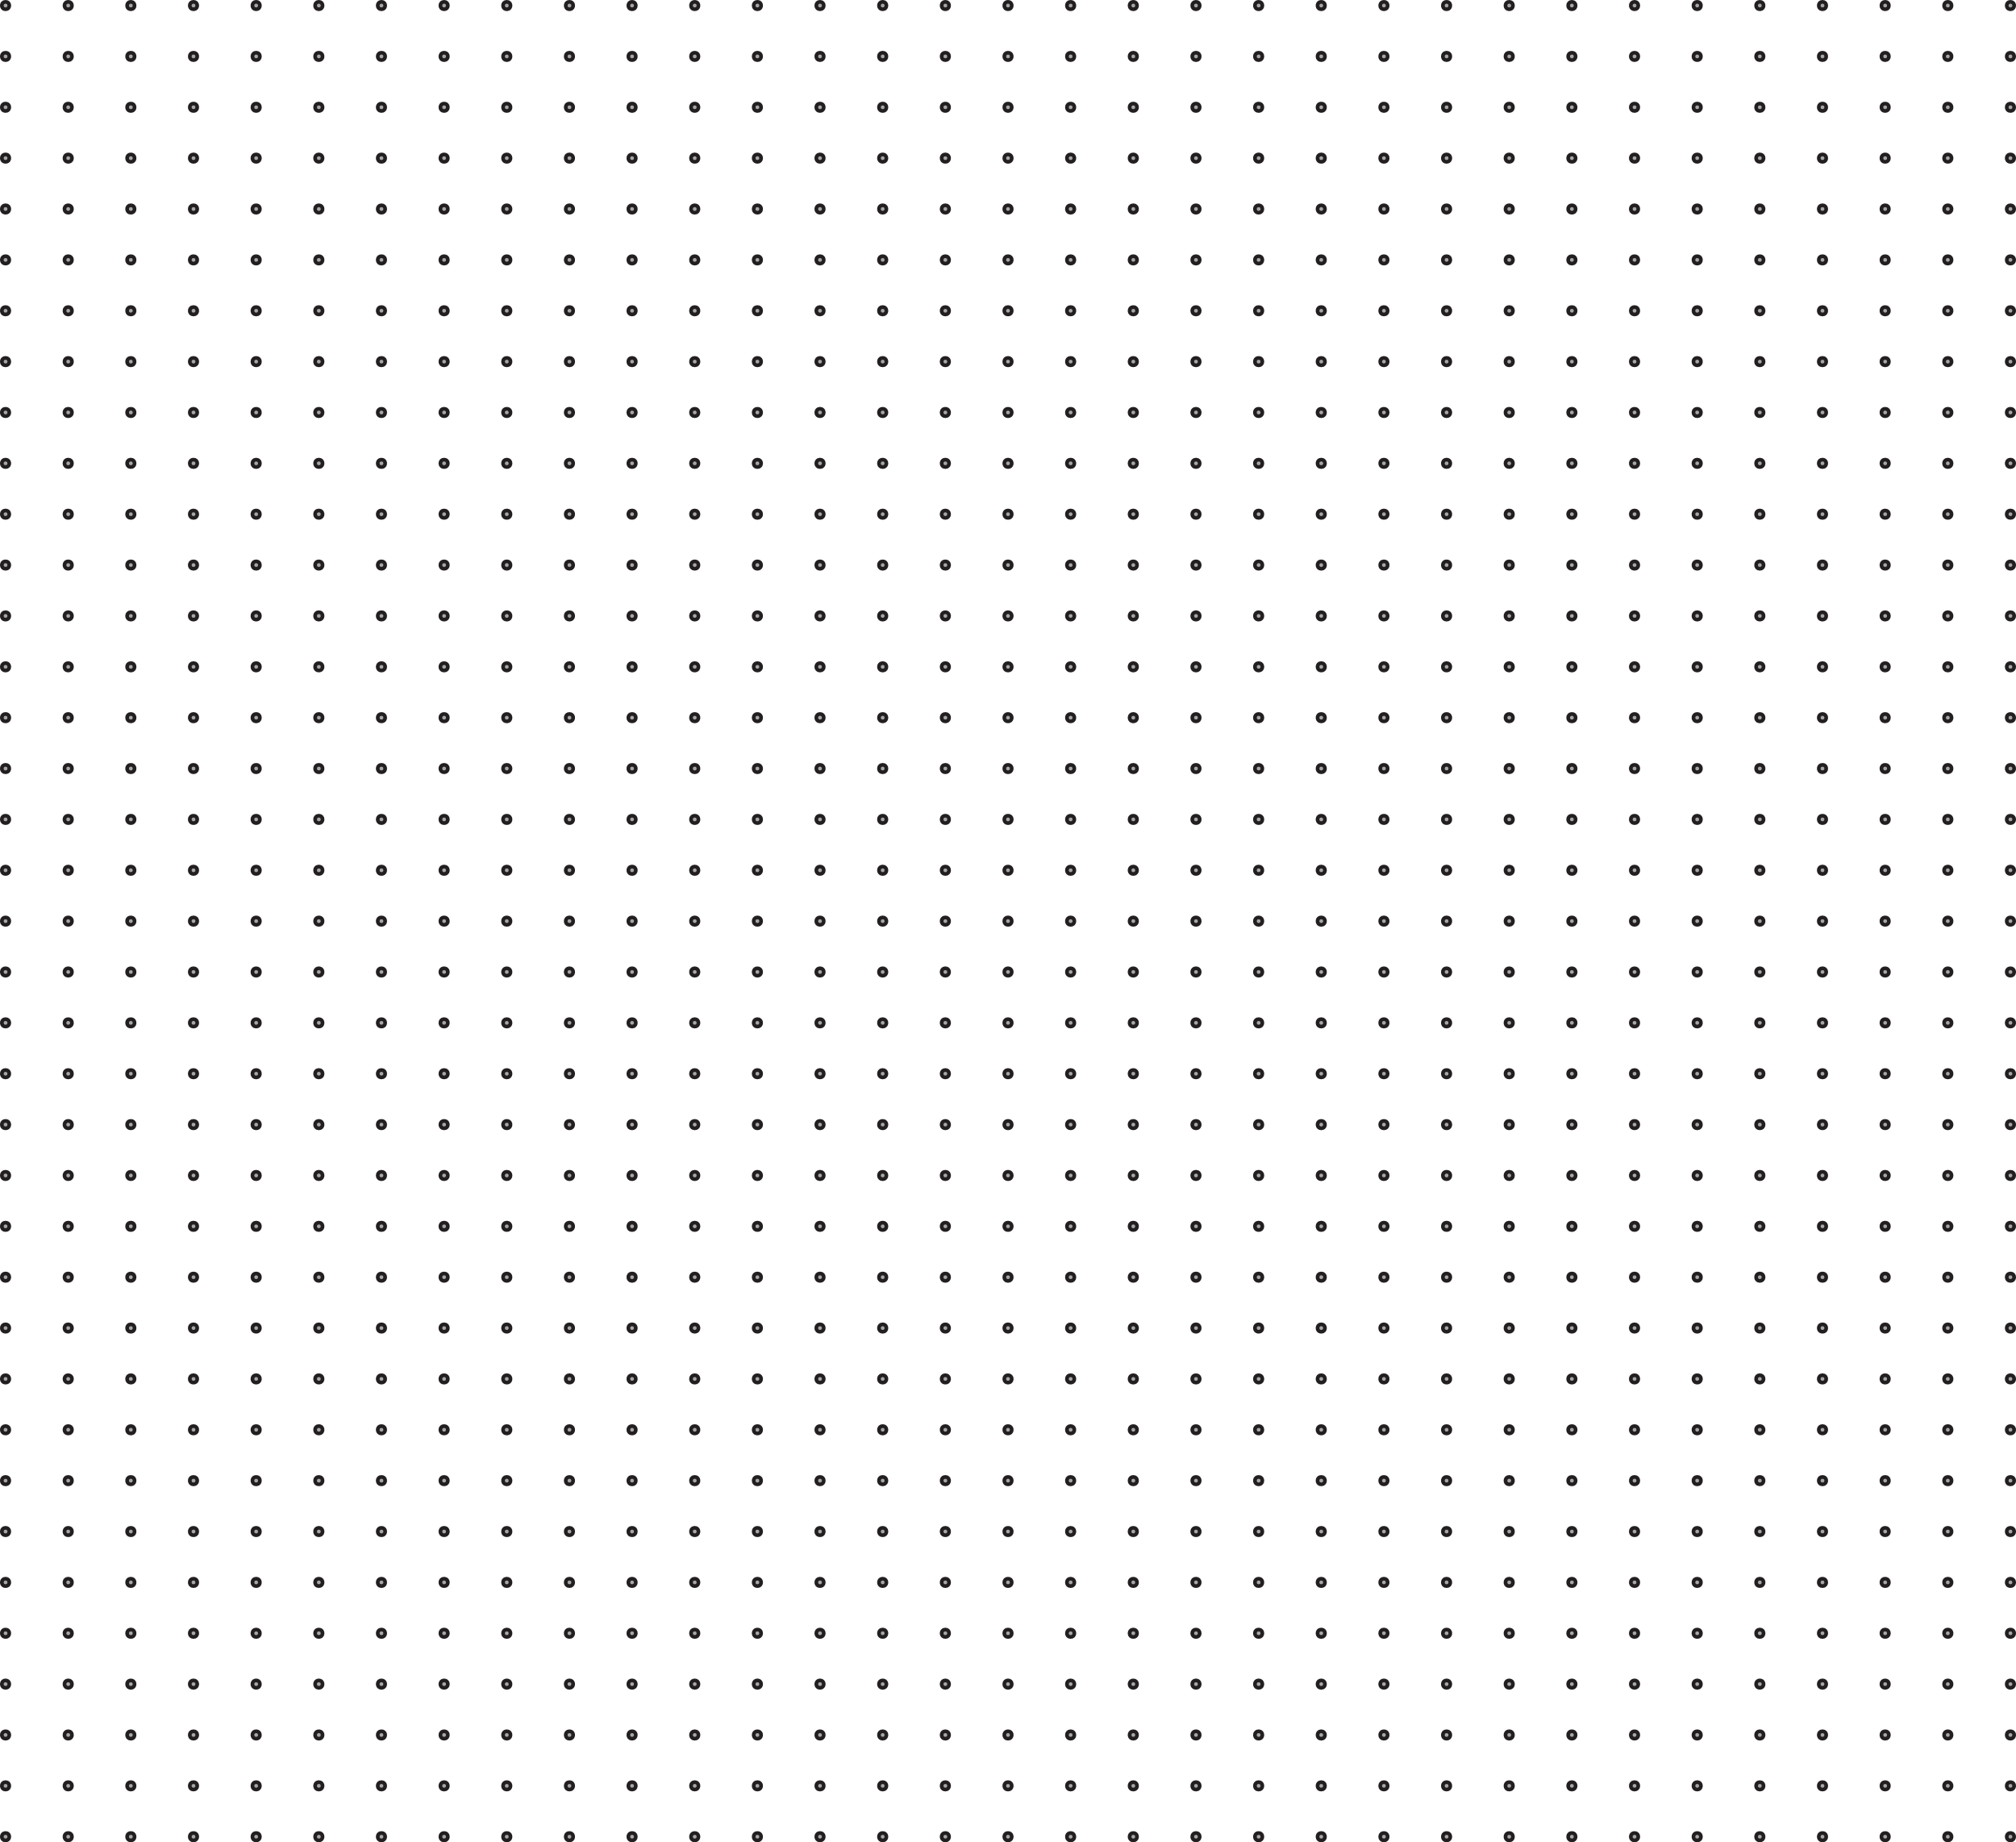 <?xml version="1.0" encoding="UTF-8"?><svg id="Layer_1" xmlns="http://www.w3.org/2000/svg" viewBox="0 0 544.67 497.68"><defs><style>.cls-1{fill:#a5a7aa;stroke:#231f20;stroke-miterlimit:10;}</style></defs><circle class="cls-1" cx="1.5" cy="1.5" r="1"/><circle class="cls-1" cx="18.43" cy="1.5" r="1"/><circle class="cls-1" cx="35.35" cy="1.5" r="1"/><circle class="cls-1" cx="52.28" cy="1.5" r="1"/><circle class="cls-1" cx="69.21" cy="1.5" r="1"/><circle class="cls-1" cx="86.14" cy="1.5" r="1"/><circle class="cls-1" cx="103.06" cy="1.5" r="1"/><circle class="cls-1" cx="119.99" cy="1.5" r="1"/><circle class="cls-1" cx="136.92" cy="1.5" r="1"/><circle class="cls-1" cx="153.85" cy="1.5" r="1"/><circle class="cls-1" cx="170.77" cy="1.5" r="1"/><circle class="cls-1" cx="187.7" cy="1.5" r="1"/><circle class="cls-1" cx="204.63" cy="1.5" r="1"/><circle class="cls-1" cx="221.55" cy="1.5" r="1"/><circle class="cls-1" cx="238.48" cy="1.5" r="1"/><circle class="cls-1" cx="255.41" cy="1.5" r="1"/><circle class="cls-1" cx="272.34" cy="1.5" r="1"/><circle class="cls-1" cx="289.26" cy="1.5" r="1"/><circle class="cls-1" cx="306.19" cy="1.5" r="1"/><circle class="cls-1" cx="323.12" cy="1.5" r="1"/><circle class="cls-1" cx="340.05" cy="1.5" r="1"/><circle class="cls-1" cx="356.97" cy="1.5" r="1"/><circle class="cls-1" cx="373.9" cy="1.5" r="1"/><circle class="cls-1" cx="390.83" cy="1.5" r="1"/><circle class="cls-1" cx="407.75" cy="1.5" r="1"/><circle class="cls-1" cx="424.68" cy="1.5" r="1"/><circle class="cls-1" cx="441.61" cy="1.5" r="1"/><circle class="cls-1" cx="458.54" cy="1.5" r="1"/><circle class="cls-1" cx="475.46" cy="1.5" r="1"/><circle class="cls-1" cx="492.39" cy="1.5" r="1"/><circle class="cls-1" cx="509.32" cy="1.5" r="1"/><circle class="cls-1" cx="526.25" cy="1.5" r="1"/><circle class="cls-1" cx="543.17" cy="1.5" r="1"/><circle class="cls-1" cx="1.5" cy="15.24" r="1"/><circle class="cls-1" cx="18.43" cy="15.24" r="1"/><circle class="cls-1" cx="35.35" cy="15.24" r="1"/><circle class="cls-1" cx="52.28" cy="15.24" r="1"/><circle class="cls-1" cx="69.21" cy="15.24" r="1"/><circle class="cls-1" cx="86.14" cy="15.24" r="1"/><circle class="cls-1" cx="103.06" cy="15.24" r="1"/><circle class="cls-1" cx="119.99" cy="15.24" r="1"/><circle class="cls-1" cx="136.92" cy="15.24" r="1"/><circle class="cls-1" cx="153.85" cy="15.24" r="1"/><circle class="cls-1" cx="170.77" cy="15.24" r="1"/><circle class="cls-1" cx="187.7" cy="15.24" r="1"/><circle class="cls-1" cx="204.63" cy="15.24" r="1"/><circle class="cls-1" cx="221.55" cy="15.24" r="1"/><circle class="cls-1" cx="238.48" cy="15.24" r="1"/><circle class="cls-1" cx="255.41" cy="15.24" r="1"/><circle class="cls-1" cx="272.34" cy="15.24" r="1"/><circle class="cls-1" cx="289.26" cy="15.24" r="1"/><circle class="cls-1" cx="306.19" cy="15.24" r="1"/><circle class="cls-1" cx="323.12" cy="15.24" r="1"/><circle class="cls-1" cx="340.05" cy="15.24" r="1"/><circle class="cls-1" cx="356.97" cy="15.24" r="1"/><circle class="cls-1" cx="373.9" cy="15.24" r="1"/><circle class="cls-1" cx="390.83" cy="15.24" r="1"/><circle class="cls-1" cx="407.75" cy="15.24" r="1"/><circle class="cls-1" cx="424.68" cy="15.24" r="1"/><circle class="cls-1" cx="441.61" cy="15.24" r="1"/><circle class="cls-1" cx="458.54" cy="15.24" r="1"/><circle class="cls-1" cx="475.46" cy="15.24" r="1"/><circle class="cls-1" cx="492.39" cy="15.24" r="1"/><circle class="cls-1" cx="509.32" cy="15.24" r="1"/><circle class="cls-1" cx="526.25" cy="15.24" r="1"/><circle class="cls-1" cx="543.17" cy="15.24" r="1"/><circle class="cls-1" cx="1.5" cy="28.98" r="1"/><circle class="cls-1" cx="18.43" cy="28.98" r="1"/><circle class="cls-1" cx="35.35" cy="28.98" r="1"/><circle class="cls-1" cx="52.28" cy="28.98" r="1"/><circle class="cls-1" cx="69.21" cy="28.98" r="1"/><circle class="cls-1" cx="86.14" cy="28.98" r="1"/><circle class="cls-1" cx="103.06" cy="28.98" r="1"/><circle class="cls-1" cx="119.99" cy="28.98" r="1"/><circle class="cls-1" cx="136.92" cy="28.98" r="1"/><circle class="cls-1" cx="153.85" cy="28.98" r="1"/><circle class="cls-1" cx="170.77" cy="28.98" r="1"/><circle class="cls-1" cx="187.7" cy="28.98" r="1"/><circle class="cls-1" cx="204.63" cy="28.98" r="1"/><circle class="cls-1" cx="221.55" cy="28.98" r="1"/><circle class="cls-1" cx="238.48" cy="28.98" r="1"/><circle class="cls-1" cx="255.41" cy="28.98" r="1"/><circle class="cls-1" cx="272.34" cy="28.98" r="1"/><circle class="cls-1" cx="289.26" cy="28.98" r="1"/><circle class="cls-1" cx="306.19" cy="28.98" r="1"/><circle class="cls-1" cx="323.12" cy="28.98" r="1"/><circle class="cls-1" cx="340.05" cy="28.98" r="1"/><circle class="cls-1" cx="356.97" cy="28.98" r="1"/><circle class="cls-1" cx="373.9" cy="28.98" r="1"/><circle class="cls-1" cx="390.83" cy="28.98" r="1"/><circle class="cls-1" cx="407.75" cy="28.98" r="1"/><circle class="cls-1" cx="424.68" cy="28.98" r="1"/><circle class="cls-1" cx="441.61" cy="28.98" r="1"/><circle class="cls-1" cx="458.54" cy="28.98" r="1"/><circle class="cls-1" cx="475.46" cy="28.98" r="1"/><circle class="cls-1" cx="492.39" cy="28.98" r="1"/><circle class="cls-1" cx="509.32" cy="28.98" r="1"/><circle class="cls-1" cx="526.25" cy="28.98" r="1"/><circle class="cls-1" cx="543.17" cy="28.98" r="1"/><circle class="cls-1" cx="1.5" cy="42.72" r="1"/><circle class="cls-1" cx="18.43" cy="42.72" r="1"/><circle class="cls-1" cx="35.35" cy="42.72" r="1"/><circle class="cls-1" cx="52.28" cy="42.72" r="1"/><circle class="cls-1" cx="69.21" cy="42.72" r="1"/><circle class="cls-1" cx="86.14" cy="42.72" r="1"/><circle class="cls-1" cx="103.06" cy="42.72" r="1"/><circle class="cls-1" cx="119.99" cy="42.72" r="1"/><circle class="cls-1" cx="136.92" cy="42.72" r="1"/><circle class="cls-1" cx="153.85" cy="42.72" r="1"/><circle class="cls-1" cx="170.77" cy="42.72" r="1"/><circle class="cls-1" cx="187.7" cy="42.72" r="1"/><circle class="cls-1" cx="204.63" cy="42.72" r="1"/><circle class="cls-1" cx="221.55" cy="42.72" r="1"/><circle class="cls-1" cx="238.48" cy="42.72" r="1"/><circle class="cls-1" cx="255.41" cy="42.72" r="1"/><circle class="cls-1" cx="272.34" cy="42.72" r="1"/><circle class="cls-1" cx="289.26" cy="42.72" r="1"/><circle class="cls-1" cx="306.19" cy="42.72" r="1"/><circle class="cls-1" cx="323.12" cy="42.72" r="1"/><circle class="cls-1" cx="340.05" cy="42.72" r="1"/><circle class="cls-1" cx="356.97" cy="42.72" r="1"/><circle class="cls-1" cx="373.9" cy="42.72" r="1"/><circle class="cls-1" cx="390.83" cy="42.72" r="1"/><circle class="cls-1" cx="407.75" cy="42.72" r="1"/><circle class="cls-1" cx="424.68" cy="42.72" r="1"/><circle class="cls-1" cx="441.61" cy="42.72" r="1"/><circle class="cls-1" cx="458.54" cy="42.72" r="1"/><circle class="cls-1" cx="475.46" cy="42.72" r="1"/><circle class="cls-1" cx="492.39" cy="42.72" r="1"/><circle class="cls-1" cx="509.32" cy="42.72" r="1"/><circle class="cls-1" cx="526.25" cy="42.72" r="1"/><circle class="cls-1" cx="543.17" cy="42.72" r="1"/><circle class="cls-1" cx="1.5" cy="56.46" r="1"/><circle class="cls-1" cx="18.43" cy="56.46" r="1"/><circle class="cls-1" cx="35.35" cy="56.46" r="1"/><circle class="cls-1" cx="52.28" cy="56.46" r="1"/><circle class="cls-1" cx="69.21" cy="56.46" r="1"/><circle class="cls-1" cx="86.14" cy="56.46" r="1"/><circle class="cls-1" cx="103.06" cy="56.46" r="1"/><circle class="cls-1" cx="119.99" cy="56.46" r="1"/><circle class="cls-1" cx="136.92" cy="56.46" r="1"/><circle class="cls-1" cx="153.85" cy="56.46" r="1"/><circle class="cls-1" cx="170.77" cy="56.46" r="1"/><circle class="cls-1" cx="187.7" cy="56.46" r="1"/><circle class="cls-1" cx="204.63" cy="56.46" r="1"/><circle class="cls-1" cx="221.55" cy="56.46" r="1"/><circle class="cls-1" cx="238.48" cy="56.46" r="1"/><circle class="cls-1" cx="255.41" cy="56.46" r="1"/><circle class="cls-1" cx="272.34" cy="56.46" r="1"/><circle class="cls-1" cx="289.26" cy="56.46" r="1"/><circle class="cls-1" cx="306.19" cy="56.46" r="1"/><circle class="cls-1" cx="323.12" cy="56.46" r="1"/><circle class="cls-1" cx="340.05" cy="56.46" r="1"/><circle class="cls-1" cx="356.97" cy="56.46" r="1"/><circle class="cls-1" cx="373.9" cy="56.46" r="1"/><circle class="cls-1" cx="390.83" cy="56.46" r="1"/><circle class="cls-1" cx="407.75" cy="56.46" r="1"/><circle class="cls-1" cx="424.68" cy="56.46" r="1"/><circle class="cls-1" cx="441.61" cy="56.46" r="1"/><circle class="cls-1" cx="458.54" cy="56.46" r="1"/><circle class="cls-1" cx="475.46" cy="56.46" r="1"/><circle class="cls-1" cx="492.39" cy="56.46" r="1"/><circle class="cls-1" cx="509.32" cy="56.46" r="1"/><circle class="cls-1" cx="526.25" cy="56.46" r="1"/><circle class="cls-1" cx="543.17" cy="56.46" r="1"/><circle class="cls-1" cx="1.5" cy="70.21" r="1"/><circle class="cls-1" cx="18.43" cy="70.21" r="1"/><circle class="cls-1" cx="35.35" cy="70.21" r="1"/><circle class="cls-1" cx="52.28" cy="70.21" r="1"/><circle class="cls-1" cx="69.21" cy="70.21" r="1"/><circle class="cls-1" cx="86.14" cy="70.21" r="1"/><circle class="cls-1" cx="103.06" cy="70.21" r="1"/><circle class="cls-1" cx="119.99" cy="70.21" r="1"/><circle class="cls-1" cx="136.92" cy="70.21" r="1"/><circle class="cls-1" cx="153.85" cy="70.21" r="1"/><circle class="cls-1" cx="170.77" cy="70.21" r="1"/><circle class="cls-1" cx="187.7" cy="70.21" r="1"/><circle class="cls-1" cx="204.63" cy="70.21" r="1"/><circle class="cls-1" cx="221.55" cy="70.21" r="1"/><circle class="cls-1" cx="238.48" cy="70.21" r="1"/><circle class="cls-1" cx="255.41" cy="70.21" r="1"/><circle class="cls-1" cx="272.34" cy="70.21" r="1"/><circle class="cls-1" cx="289.26" cy="70.21" r="1"/><circle class="cls-1" cx="306.19" cy="70.21" r="1"/><circle class="cls-1" cx="323.12" cy="70.21" r="1"/><circle class="cls-1" cx="340.05" cy="70.21" r="1"/><circle class="cls-1" cx="356.97" cy="70.21" r="1"/><circle class="cls-1" cx="373.9" cy="70.21" r="1"/><circle class="cls-1" cx="390.83" cy="70.21" r="1"/><circle class="cls-1" cx="407.75" cy="70.21" r="1"/><circle class="cls-1" cx="424.68" cy="70.21" r="1"/><circle class="cls-1" cx="441.61" cy="70.21" r="1"/><circle class="cls-1" cx="458.54" cy="70.21" r="1"/><circle class="cls-1" cx="475.46" cy="70.21" r="1"/><circle class="cls-1" cx="492.39" cy="70.21" r="1"/><circle class="cls-1" cx="509.32" cy="70.21" r="1"/><circle class="cls-1" cx="526.25" cy="70.21" r="1"/><circle class="cls-1" cx="543.17" cy="70.21" r="1"/><circle class="cls-1" cx="1.5" cy="83.95" r="1"/><circle class="cls-1" cx="18.43" cy="83.95" r="1"/><circle class="cls-1" cx="35.35" cy="83.95" r="1"/><circle class="cls-1" cx="52.28" cy="83.95" r="1"/><circle class="cls-1" cx="69.21" cy="83.95" r="1"/><circle class="cls-1" cx="86.14" cy="83.95" r="1"/><circle class="cls-1" cx="103.06" cy="83.95" r="1"/><circle class="cls-1" cx="119.99" cy="83.95" r="1"/><circle class="cls-1" cx="136.92" cy="83.95" r="1"/><circle class="cls-1" cx="153.85" cy="83.95" r="1"/><circle class="cls-1" cx="170.77" cy="83.95" r="1"/><circle class="cls-1" cx="187.7" cy="83.95" r="1"/><circle class="cls-1" cx="204.63" cy="83.95" r="1"/><circle class="cls-1" cx="221.55" cy="83.95" r="1"/><circle class="cls-1" cx="238.48" cy="83.95" r="1"/><circle class="cls-1" cx="255.41" cy="83.95" r="1"/><circle class="cls-1" cx="272.34" cy="83.95" r="1"/><circle class="cls-1" cx="289.26" cy="83.95" r="1"/><circle class="cls-1" cx="306.19" cy="83.95" r="1"/><circle class="cls-1" cx="323.12" cy="83.95" r="1"/><circle class="cls-1" cx="340.05" cy="83.95" r="1"/><circle class="cls-1" cx="356.97" cy="83.95" r="1"/><circle class="cls-1" cx="373.9" cy="83.95" r="1"/><circle class="cls-1" cx="390.83" cy="83.95" r="1"/><circle class="cls-1" cx="407.75" cy="83.95" r="1"/><circle class="cls-1" cx="424.68" cy="83.95" r="1"/><circle class="cls-1" cx="441.61" cy="83.95" r="1"/><circle class="cls-1" cx="458.54" cy="83.95" r="1"/><circle class="cls-1" cx="475.46" cy="83.95" r="1"/><circle class="cls-1" cx="492.39" cy="83.95" r="1"/><circle class="cls-1" cx="509.32" cy="83.95" r="1"/><circle class="cls-1" cx="526.25" cy="83.95" r="1"/><circle class="cls-1" cx="543.17" cy="83.95" r="1"/><circle class="cls-1" cx="1.5" cy="97.69" r="1"/><circle class="cls-1" cx="18.43" cy="97.69" r="1"/><circle class="cls-1" cx="35.35" cy="97.69" r="1"/><circle class="cls-1" cx="52.28" cy="97.69" r="1"/><circle class="cls-1" cx="69.21" cy="97.69" r="1"/><circle class="cls-1" cx="86.14" cy="97.69" r="1"/><circle class="cls-1" cx="103.06" cy="97.69" r="1"/><circle class="cls-1" cx="119.99" cy="97.69" r="1"/><circle class="cls-1" cx="136.92" cy="97.69" r="1"/><circle class="cls-1" cx="153.85" cy="97.69" r="1"/><circle class="cls-1" cx="170.77" cy="97.69" r="1"/><circle class="cls-1" cx="187.7" cy="97.69" r="1"/><circle class="cls-1" cx="204.63" cy="97.69" r="1"/><circle class="cls-1" cx="221.55" cy="97.69" r="1"/><circle class="cls-1" cx="238.48" cy="97.69" r="1"/><circle class="cls-1" cx="255.41" cy="97.69" r="1"/><circle class="cls-1" cx="272.34" cy="97.69" r="1"/><circle class="cls-1" cx="289.26" cy="97.69" r="1"/><circle class="cls-1" cx="306.19" cy="97.69" r="1"/><circle class="cls-1" cx="323.12" cy="97.69" r="1"/><circle class="cls-1" cx="340.05" cy="97.69" r="1"/><circle class="cls-1" cx="356.97" cy="97.69" r="1"/><circle class="cls-1" cx="373.9" cy="97.69" r="1"/><circle class="cls-1" cx="390.83" cy="97.69" r="1"/><circle class="cls-1" cx="407.75" cy="97.69" r="1"/><circle class="cls-1" cx="424.68" cy="97.69" r="1"/><circle class="cls-1" cx="441.61" cy="97.69" r="1"/><circle class="cls-1" cx="458.54" cy="97.69" r="1"/><circle class="cls-1" cx="475.46" cy="97.69" r="1"/><circle class="cls-1" cx="492.39" cy="97.69" r="1"/><circle class="cls-1" cx="509.32" cy="97.69" r="1"/><circle class="cls-1" cx="526.25" cy="97.69" r="1"/><circle class="cls-1" cx="543.17" cy="97.69" r="1"/><circle class="cls-1" cx="1.5" cy="111.43" r="1"/><circle class="cls-1" cx="18.43" cy="111.43" r="1"/><circle class="cls-1" cx="35.35" cy="111.43" r="1"/><circle class="cls-1" cx="52.28" cy="111.43" r="1"/><circle class="cls-1" cx="69.21" cy="111.43" r="1"/><circle class="cls-1" cx="86.14" cy="111.43" r="1"/><circle class="cls-1" cx="103.06" cy="111.43" r="1"/><circle class="cls-1" cx="119.99" cy="111.43" r="1"/><circle class="cls-1" cx="136.92" cy="111.43" r="1"/><circle class="cls-1" cx="153.85" cy="111.43" r="1"/><circle class="cls-1" cx="170.77" cy="111.43" r="1"/><circle class="cls-1" cx="187.7" cy="111.43" r="1"/><circle class="cls-1" cx="204.63" cy="111.43" r="1"/><circle class="cls-1" cx="221.55" cy="111.43" r="1"/><circle class="cls-1" cx="238.48" cy="111.43" r="1"/><circle class="cls-1" cx="255.41" cy="111.43" r="1"/><circle class="cls-1" cx="272.34" cy="111.43" r="1"/><circle class="cls-1" cx="289.26" cy="111.43" r="1"/><circle class="cls-1" cx="306.19" cy="111.43" r="1"/><circle class="cls-1" cx="323.12" cy="111.43" r="1"/><circle class="cls-1" cx="340.05" cy="111.43" r="1"/><circle class="cls-1" cx="356.97" cy="111.43" r="1"/><circle class="cls-1" cx="373.9" cy="111.43" r="1"/><circle class="cls-1" cx="390.83" cy="111.43" r="1"/><circle class="cls-1" cx="407.75" cy="111.43" r="1"/><circle class="cls-1" cx="424.68" cy="111.43" r="1"/><circle class="cls-1" cx="441.61" cy="111.43" r="1"/><circle class="cls-1" cx="458.54" cy="111.43" r="1"/><circle class="cls-1" cx="475.46" cy="111.43" r="1"/><circle class="cls-1" cx="492.39" cy="111.43" r="1"/><circle class="cls-1" cx="509.32" cy="111.43" r="1"/><circle class="cls-1" cx="526.25" cy="111.43" r="1"/><circle class="cls-1" cx="543.17" cy="111.43" r="1"/><circle class="cls-1" cx="1.5" cy="125.17" r="1"/><circle class="cls-1" cx="18.43" cy="125.17" r="1"/><circle class="cls-1" cx="35.35" cy="125.17" r="1"/><circle class="cls-1" cx="52.28" cy="125.17" r="1"/><circle class="cls-1" cx="69.21" cy="125.17" r="1"/><circle class="cls-1" cx="86.14" cy="125.17" r="1"/><circle class="cls-1" cx="103.06" cy="125.17" r="1"/><circle class="cls-1" cx="119.99" cy="125.17" r="1"/><circle class="cls-1" cx="136.92" cy="125.17" r="1"/><circle class="cls-1" cx="153.85" cy="125.17" r="1"/><circle class="cls-1" cx="170.77" cy="125.17" r="1"/><circle class="cls-1" cx="187.7" cy="125.17" r="1"/><circle class="cls-1" cx="204.63" cy="125.17" r="1"/><circle class="cls-1" cx="221.55" cy="125.17" r="1"/><circle class="cls-1" cx="238.48" cy="125.17" r="1"/><circle class="cls-1" cx="255.41" cy="125.17" r="1"/><circle class="cls-1" cx="272.34" cy="125.17" r="1"/><circle class="cls-1" cx="289.26" cy="125.17" r="1"/><circle class="cls-1" cx="306.19" cy="125.17" r="1"/><circle class="cls-1" cx="323.12" cy="125.17" r="1"/><circle class="cls-1" cx="340.05" cy="125.17" r="1"/><circle class="cls-1" cx="356.97" cy="125.17" r="1"/><circle class="cls-1" cx="373.9" cy="125.17" r="1"/><circle class="cls-1" cx="390.83" cy="125.17" r="1"/><circle class="cls-1" cx="407.75" cy="125.17" r="1"/><circle class="cls-1" cx="424.68" cy="125.17" r="1"/><circle class="cls-1" cx="441.61" cy="125.17" r="1"/><circle class="cls-1" cx="458.54" cy="125.17" r="1"/><circle class="cls-1" cx="475.46" cy="125.17" r="1"/><circle class="cls-1" cx="492.39" cy="125.17" r="1"/><circle class="cls-1" cx="509.32" cy="125.17" r="1"/><circle class="cls-1" cx="526.25" cy="125.17" r="1"/><circle class="cls-1" cx="543.17" cy="125.17" r="1"/><circle class="cls-1" cx="1.5" cy="138.91" r="1"/><circle class="cls-1" cx="18.43" cy="138.91" r="1"/><circle class="cls-1" cx="35.35" cy="138.91" r="1"/><circle class="cls-1" cx="52.28" cy="138.91" r="1"/><circle class="cls-1" cx="69.21" cy="138.91" r="1"/><circle class="cls-1" cx="86.14" cy="138.91" r="1"/><circle class="cls-1" cx="103.06" cy="138.91" r="1"/><circle class="cls-1" cx="119.99" cy="138.91" r="1"/><circle class="cls-1" cx="136.92" cy="138.91" r="1"/><circle class="cls-1" cx="153.85" cy="138.91" r="1"/><circle class="cls-1" cx="170.77" cy="138.91" r="1"/><circle class="cls-1" cx="187.7" cy="138.91" r="1"/><circle class="cls-1" cx="204.63" cy="138.91" r="1"/><circle class="cls-1" cx="221.55" cy="138.91" r="1"/><circle class="cls-1" cx="238.48" cy="138.91" r="1"/><circle class="cls-1" cx="255.41" cy="138.91" r="1"/><circle class="cls-1" cx="272.34" cy="138.91" r="1"/><circle class="cls-1" cx="289.26" cy="138.91" r="1"/><circle class="cls-1" cx="306.19" cy="138.91" r="1"/><circle class="cls-1" cx="323.12" cy="138.91" r="1"/><circle class="cls-1" cx="340.05" cy="138.91" r="1"/><circle class="cls-1" cx="356.97" cy="138.91" r="1"/><circle class="cls-1" cx="373.9" cy="138.91" r="1"/><circle class="cls-1" cx="390.83" cy="138.91" r="1"/><circle class="cls-1" cx="407.75" cy="138.91" r="1"/><circle class="cls-1" cx="424.68" cy="138.91" r="1"/><circle class="cls-1" cx="441.61" cy="138.91" r="1"/><circle class="cls-1" cx="458.54" cy="138.91" r="1"/><circle class="cls-1" cx="475.46" cy="138.91" r="1"/><circle class="cls-1" cx="492.39" cy="138.91" r="1"/><circle class="cls-1" cx="509.32" cy="138.91" r="1"/><circle class="cls-1" cx="526.25" cy="138.91" r="1"/><circle class="cls-1" cx="543.17" cy="138.91" r="1"/><circle class="cls-1" cx="1.5" cy="152.65" r="1"/><circle class="cls-1" cx="18.43" cy="152.65" r="1"/><circle class="cls-1" cx="35.35" cy="152.65" r="1"/><circle class="cls-1" cx="52.28" cy="152.65" r="1"/><circle class="cls-1" cx="69.21" cy="152.65" r="1"/><circle class="cls-1" cx="86.14" cy="152.65" r="1"/><circle class="cls-1" cx="103.06" cy="152.65" r="1"/><circle class="cls-1" cx="119.99" cy="152.65" r="1"/><circle class="cls-1" cx="136.92" cy="152.65" r="1"/><circle class="cls-1" cx="153.85" cy="152.65" r="1"/><circle class="cls-1" cx="170.77" cy="152.65" r="1"/><circle class="cls-1" cx="187.7" cy="152.65" r="1"/><circle class="cls-1" cx="204.63" cy="152.65" r="1"/><circle class="cls-1" cx="221.55" cy="152.65" r="1"/><circle class="cls-1" cx="238.48" cy="152.65" r="1"/><circle class="cls-1" cx="255.41" cy="152.65" r="1"/><circle class="cls-1" cx="272.34" cy="152.65" r="1"/><circle class="cls-1" cx="289.26" cy="152.65" r="1"/><circle class="cls-1" cx="306.19" cy="152.65" r="1"/><circle class="cls-1" cx="323.12" cy="152.65" r="1"/><circle class="cls-1" cx="340.05" cy="152.65" r="1"/><circle class="cls-1" cx="356.97" cy="152.65" r="1"/><circle class="cls-1" cx="373.9" cy="152.65" r="1"/><circle class="cls-1" cx="390.83" cy="152.65" r="1"/><circle class="cls-1" cx="407.75" cy="152.65" r="1"/><circle class="cls-1" cx="424.68" cy="152.65" r="1"/><circle class="cls-1" cx="441.61" cy="152.65" r="1"/><circle class="cls-1" cx="458.54" cy="152.65" r="1"/><circle class="cls-1" cx="475.46" cy="152.65" r="1"/><circle class="cls-1" cx="492.39" cy="152.65" r="1"/><circle class="cls-1" cx="509.32" cy="152.65" r="1"/><circle class="cls-1" cx="526.25" cy="152.65" r="1"/><circle class="cls-1" cx="543.17" cy="152.65" r="1"/><circle class="cls-1" cx="1.5" cy="166.39" r="1"/><circle class="cls-1" cx="18.43" cy="166.39" r="1"/><circle class="cls-1" cx="35.35" cy="166.39" r="1"/><circle class="cls-1" cx="52.28" cy="166.39" r="1"/><circle class="cls-1" cx="69.21" cy="166.39" r="1"/><circle class="cls-1" cx="86.14" cy="166.39" r="1"/><circle class="cls-1" cx="103.06" cy="166.39" r="1"/><circle class="cls-1" cx="119.99" cy="166.39" r="1"/><circle class="cls-1" cx="136.92" cy="166.39" r="1"/><circle class="cls-1" cx="153.85" cy="166.39" r="1"/><circle class="cls-1" cx="170.77" cy="166.39" r="1"/><circle class="cls-1" cx="187.7" cy="166.39" r="1"/><circle class="cls-1" cx="204.63" cy="166.39" r="1"/><circle class="cls-1" cx="221.55" cy="166.39" r="1"/><circle class="cls-1" cx="238.48" cy="166.39" r="1"/><circle class="cls-1" cx="255.41" cy="166.39" r="1"/><circle class="cls-1" cx="272.34" cy="166.39" r="1"/><circle class="cls-1" cx="289.26" cy="166.39" r="1"/><circle class="cls-1" cx="306.19" cy="166.39" r="1"/><circle class="cls-1" cx="323.12" cy="166.39" r="1"/><circle class="cls-1" cx="340.05" cy="166.39" r="1"/><circle class="cls-1" cx="356.97" cy="166.39" r="1"/><circle class="cls-1" cx="373.9" cy="166.39" r="1"/><circle class="cls-1" cx="390.83" cy="166.39" r="1"/><circle class="cls-1" cx="407.75" cy="166.39" r="1"/><circle class="cls-1" cx="424.68" cy="166.39" r="1"/><circle class="cls-1" cx="441.61" cy="166.39" r="1"/><circle class="cls-1" cx="458.54" cy="166.39" r="1"/><circle class="cls-1" cx="475.46" cy="166.39" r="1"/><circle class="cls-1" cx="492.39" cy="166.39" r="1"/><circle class="cls-1" cx="509.32" cy="166.39" r="1"/><circle class="cls-1" cx="526.25" cy="166.39" r="1"/><circle class="cls-1" cx="543.17" cy="166.39" r="1"/><circle class="cls-1" cx="1.5" cy="180.14" r="1"/><circle class="cls-1" cx="18.43" cy="180.14" r="1"/><circle class="cls-1" cx="35.35" cy="180.14" r="1"/><circle class="cls-1" cx="52.28" cy="180.14" r="1"/><circle class="cls-1" cx="69.21" cy="180.14" r="1"/><circle class="cls-1" cx="86.14" cy="180.14" r="1"/><circle class="cls-1" cx="103.06" cy="180.14" r="1"/><circle class="cls-1" cx="119.99" cy="180.14" r="1"/><circle class="cls-1" cx="136.92" cy="180.14" r="1"/><circle class="cls-1" cx="153.85" cy="180.14" r="1"/><circle class="cls-1" cx="170.77" cy="180.14" r="1"/><circle class="cls-1" cx="187.7" cy="180.14" r="1"/><circle class="cls-1" cx="204.63" cy="180.14" r="1"/><circle class="cls-1" cx="221.55" cy="180.14" r="1"/><circle class="cls-1" cx="238.48" cy="180.14" r="1"/><circle class="cls-1" cx="255.41" cy="180.14" r="1"/><circle class="cls-1" cx="272.34" cy="180.14" r="1"/><circle class="cls-1" cx="289.26" cy="180.14" r="1"/><circle class="cls-1" cx="306.19" cy="180.14" r="1"/><circle class="cls-1" cx="323.12" cy="180.14" r="1"/><circle class="cls-1" cx="340.05" cy="180.14" r="1"/><circle class="cls-1" cx="356.97" cy="180.14" r="1"/><circle class="cls-1" cx="373.9" cy="180.14" r="1"/><circle class="cls-1" cx="390.83" cy="180.14" r="1"/><circle class="cls-1" cx="407.75" cy="180.14" r="1"/><circle class="cls-1" cx="424.68" cy="180.14" r="1"/><circle class="cls-1" cx="441.61" cy="180.14" r="1"/><circle class="cls-1" cx="458.54" cy="180.14" r="1"/><circle class="cls-1" cx="475.46" cy="180.14" r="1"/><circle class="cls-1" cx="492.39" cy="180.14" r="1"/><circle class="cls-1" cx="509.32" cy="180.14" r="1"/><circle class="cls-1" cx="526.25" cy="180.14" r="1"/><circle class="cls-1" cx="543.17" cy="180.14" r="1"/><circle class="cls-1" cx="1.5" cy="193.88" r="1"/><circle class="cls-1" cx="18.43" cy="193.88" r="1"/><circle class="cls-1" cx="35.35" cy="193.88" r="1"/><circle class="cls-1" cx="52.28" cy="193.88" r="1"/><circle class="cls-1" cx="69.21" cy="193.88" r="1"/><circle class="cls-1" cx="86.14" cy="193.88" r="1"/><circle class="cls-1" cx="103.06" cy="193.88" r="1"/><circle class="cls-1" cx="119.99" cy="193.88" r="1"/><circle class="cls-1" cx="136.92" cy="193.88" r="1"/><circle class="cls-1" cx="153.85" cy="193.88" r="1"/><circle class="cls-1" cx="170.77" cy="193.88" r="1"/><circle class="cls-1" cx="187.7" cy="193.88" r="1"/><circle class="cls-1" cx="204.63" cy="193.88" r="1"/><circle class="cls-1" cx="221.55" cy="193.88" r="1"/><circle class="cls-1" cx="238.48" cy="193.88" r="1"/><circle class="cls-1" cx="255.41" cy="193.88" r="1"/><circle class="cls-1" cx="272.34" cy="193.88" r="1"/><circle class="cls-1" cx="289.26" cy="193.88" r="1"/><circle class="cls-1" cx="306.19" cy="193.88" r="1"/><circle class="cls-1" cx="323.12" cy="193.88" r="1"/><circle class="cls-1" cx="340.05" cy="193.88" r="1"/><circle class="cls-1" cx="356.97" cy="193.88" r="1"/><circle class="cls-1" cx="373.9" cy="193.88" r="1"/><circle class="cls-1" cx="390.83" cy="193.88" r="1"/><circle class="cls-1" cx="407.75" cy="193.88" r="1"/><circle class="cls-1" cx="424.68" cy="193.88" r="1"/><circle class="cls-1" cx="441.61" cy="193.88" r="1"/><circle class="cls-1" cx="458.54" cy="193.88" r="1"/><circle class="cls-1" cx="475.46" cy="193.88" r="1"/><circle class="cls-1" cx="492.39" cy="193.88" r="1"/><circle class="cls-1" cx="509.32" cy="193.88" r="1"/><circle class="cls-1" cx="526.25" cy="193.88" r="1"/><circle class="cls-1" cx="543.17" cy="193.88" r="1"/><circle class="cls-1" cx="1.5" cy="207.62" r="1"/><circle class="cls-1" cx="18.43" cy="207.62" r="1"/><circle class="cls-1" cx="35.35" cy="207.62" r="1"/><circle class="cls-1" cx="52.28" cy="207.62" r="1"/><circle class="cls-1" cx="69.21" cy="207.62" r="1"/><circle class="cls-1" cx="86.14" cy="207.62" r="1"/><circle class="cls-1" cx="103.06" cy="207.62" r="1"/><circle class="cls-1" cx="119.99" cy="207.62" r="1"/><circle class="cls-1" cx="136.92" cy="207.62" r="1"/><circle class="cls-1" cx="153.85" cy="207.62" r="1"/><circle class="cls-1" cx="170.77" cy="207.62" r="1"/><circle class="cls-1" cx="187.7" cy="207.62" r="1"/><circle class="cls-1" cx="204.63" cy="207.62" r="1"/><circle class="cls-1" cx="221.55" cy="207.62" r="1"/><circle class="cls-1" cx="238.48" cy="207.62" r="1"/><circle class="cls-1" cx="255.41" cy="207.62" r="1"/><circle class="cls-1" cx="272.34" cy="207.62" r="1"/><circle class="cls-1" cx="289.26" cy="207.62" r="1"/><circle class="cls-1" cx="306.19" cy="207.62" r="1"/><circle class="cls-1" cx="323.12" cy="207.62" r="1"/><circle class="cls-1" cx="340.05" cy="207.62" r="1"/><circle class="cls-1" cx="356.97" cy="207.62" r="1"/><circle class="cls-1" cx="373.9" cy="207.62" r="1"/><circle class="cls-1" cx="390.83" cy="207.62" r="1"/><circle class="cls-1" cx="407.75" cy="207.62" r="1"/><circle class="cls-1" cx="424.68" cy="207.62" r="1"/><circle class="cls-1" cx="441.61" cy="207.62" r="1"/><circle class="cls-1" cx="458.54" cy="207.62" r="1"/><circle class="cls-1" cx="475.46" cy="207.62" r="1"/><circle class="cls-1" cx="492.39" cy="207.62" r="1"/><circle class="cls-1" cx="509.32" cy="207.62" r="1"/><circle class="cls-1" cx="526.25" cy="207.62" r="1"/><circle class="cls-1" cx="543.17" cy="207.62" r="1"/><circle class="cls-1" cx="1.5" cy="221.36" r="1"/><circle class="cls-1" cx="18.43" cy="221.36" r="1"/><circle class="cls-1" cx="35.35" cy="221.36" r="1"/><circle class="cls-1" cx="52.28" cy="221.36" r="1"/><circle class="cls-1" cx="69.21" cy="221.36" r="1"/><circle class="cls-1" cx="86.14" cy="221.36" r="1"/><circle class="cls-1" cx="103.06" cy="221.36" r="1"/><circle class="cls-1" cx="119.99" cy="221.36" r="1"/><circle class="cls-1" cx="136.92" cy="221.36" r="1"/><circle class="cls-1" cx="153.85" cy="221.36" r="1"/><circle class="cls-1" cx="170.77" cy="221.36" r="1"/><circle class="cls-1" cx="187.7" cy="221.36" r="1"/><circle class="cls-1" cx="204.63" cy="221.36" r="1"/><circle class="cls-1" cx="221.55" cy="221.36" r="1"/><circle class="cls-1" cx="238.48" cy="221.36" r="1"/><circle class="cls-1" cx="255.41" cy="221.36" r="1"/><circle class="cls-1" cx="272.34" cy="221.36" r="1"/><circle class="cls-1" cx="289.26" cy="221.36" r="1"/><circle class="cls-1" cx="306.19" cy="221.36" r="1"/><circle class="cls-1" cx="323.12" cy="221.36" r="1"/><circle class="cls-1" cx="340.05" cy="221.36" r="1"/><circle class="cls-1" cx="356.97" cy="221.36" r="1"/><circle class="cls-1" cx="373.9" cy="221.36" r="1"/><circle class="cls-1" cx="390.83" cy="221.36" r="1"/><circle class="cls-1" cx="407.75" cy="221.36" r="1"/><circle class="cls-1" cx="424.68" cy="221.36" r="1"/><circle class="cls-1" cx="441.61" cy="221.36" r="1"/><circle class="cls-1" cx="458.54" cy="221.36" r="1"/><circle class="cls-1" cx="475.46" cy="221.36" r="1"/><circle class="cls-1" cx="492.39" cy="221.36" r="1"/><circle class="cls-1" cx="509.32" cy="221.36" r="1"/><circle class="cls-1" cx="526.25" cy="221.36" r="1"/><circle class="cls-1" cx="543.17" cy="221.36" r="1"/><circle class="cls-1" cx="1.5" cy="235.1" r="1"/><circle class="cls-1" cx="18.43" cy="235.1" r="1"/><circle class="cls-1" cx="35.35" cy="235.1" r="1"/><circle class="cls-1" cx="52.28" cy="235.1" r="1"/><circle class="cls-1" cx="69.21" cy="235.1" r="1"/><circle class="cls-1" cx="86.14" cy="235.1" r="1"/><circle class="cls-1" cx="103.06" cy="235.1" r="1"/><circle class="cls-1" cx="119.99" cy="235.1" r="1"/><circle class="cls-1" cx="136.92" cy="235.1" r="1"/><circle class="cls-1" cx="153.85" cy="235.1" r="1"/><circle class="cls-1" cx="170.77" cy="235.1" r="1"/><circle class="cls-1" cx="187.7" cy="235.1" r="1"/><circle class="cls-1" cx="204.63" cy="235.1" r="1"/><circle class="cls-1" cx="221.55" cy="235.1" r="1"/><circle class="cls-1" cx="238.48" cy="235.1" r="1"/><circle class="cls-1" cx="255.41" cy="235.1" r="1"/><circle class="cls-1" cx="272.34" cy="235.1" r="1"/><circle class="cls-1" cx="289.26" cy="235.1" r="1"/><circle class="cls-1" cx="306.19" cy="235.1" r="1"/><circle class="cls-1" cx="323.12" cy="235.1" r="1"/><circle class="cls-1" cx="340.05" cy="235.1" r="1"/><circle class="cls-1" cx="356.97" cy="235.1" r="1"/><circle class="cls-1" cx="373.9" cy="235.1" r="1"/><circle class="cls-1" cx="390.83" cy="235.1" r="1"/><circle class="cls-1" cx="407.75" cy="235.1" r="1"/><circle class="cls-1" cx="424.68" cy="235.1" r="1"/><circle class="cls-1" cx="441.61" cy="235.1" r="1"/><circle class="cls-1" cx="458.54" cy="235.1" r="1"/><circle class="cls-1" cx="475.46" cy="235.1" r="1"/><circle class="cls-1" cx="492.39" cy="235.1" r="1"/><circle class="cls-1" cx="509.32" cy="235.1" r="1"/><circle class="cls-1" cx="526.25" cy="235.1" r="1"/><circle class="cls-1" cx="543.17" cy="235.1" r="1"/><circle class="cls-1" cx="1.5" cy="248.84" r="1"/><circle class="cls-1" cx="18.43" cy="248.84" r="1"/><circle class="cls-1" cx="35.35" cy="248.84" r="1"/><circle class="cls-1" cx="52.28" cy="248.84" r="1"/><circle class="cls-1" cx="69.21" cy="248.84" r="1"/><circle class="cls-1" cx="86.14" cy="248.84" r="1"/><circle class="cls-1" cx="103.06" cy="248.84" r="1"/><circle class="cls-1" cx="119.99" cy="248.84" r="1"/><circle class="cls-1" cx="136.92" cy="248.84" r="1"/><circle class="cls-1" cx="153.85" cy="248.84" r="1"/><circle class="cls-1" cx="170.77" cy="248.84" r="1"/><circle class="cls-1" cx="187.7" cy="248.84" r="1"/><circle class="cls-1" cx="204.63" cy="248.84" r="1"/><circle class="cls-1" cx="221.55" cy="248.84" r="1"/><circle class="cls-1" cx="238.48" cy="248.84" r="1"/><circle class="cls-1" cx="255.41" cy="248.84" r="1"/><circle class="cls-1" cx="272.34" cy="248.84" r="1"/><circle class="cls-1" cx="289.26" cy="248.84" r="1"/><circle class="cls-1" cx="306.19" cy="248.84" r="1"/><circle class="cls-1" cx="323.12" cy="248.84" r="1"/><circle class="cls-1" cx="340.05" cy="248.84" r="1"/><circle class="cls-1" cx="356.97" cy="248.84" r="1"/><circle class="cls-1" cx="373.9" cy="248.84" r="1"/><circle class="cls-1" cx="390.83" cy="248.84" r="1"/><circle class="cls-1" cx="407.75" cy="248.84" r="1"/><circle class="cls-1" cx="424.68" cy="248.84" r="1"/><circle class="cls-1" cx="441.61" cy="248.84" r="1"/><circle class="cls-1" cx="458.54" cy="248.84" r="1"/><circle class="cls-1" cx="475.46" cy="248.84" r="1"/><circle class="cls-1" cx="492.39" cy="248.84" r="1"/><circle class="cls-1" cx="509.32" cy="248.84" r="1"/><circle class="cls-1" cx="526.25" cy="248.84" r="1"/><circle class="cls-1" cx="543.17" cy="248.84" r="1"/><circle class="cls-1" cx="1.5" cy="262.58" r="1"/><circle class="cls-1" cx="18.43" cy="262.58" r="1"/><circle class="cls-1" cx="35.35" cy="262.58" r="1"/><circle class="cls-1" cx="52.28" cy="262.58" r="1"/><circle class="cls-1" cx="69.21" cy="262.58" r="1"/><circle class="cls-1" cx="86.14" cy="262.58" r="1"/><circle class="cls-1" cx="103.06" cy="262.58" r="1"/><circle class="cls-1" cx="119.99" cy="262.58" r="1"/><circle class="cls-1" cx="136.92" cy="262.58" r="1"/><circle class="cls-1" cx="153.85" cy="262.58" r="1"/><circle class="cls-1" cx="170.77" cy="262.58" r="1"/><circle class="cls-1" cx="187.7" cy="262.58" r="1"/><circle class="cls-1" cx="204.63" cy="262.58" r="1"/><circle class="cls-1" cx="221.55" cy="262.58" r="1"/><circle class="cls-1" cx="238.48" cy="262.58" r="1"/><circle class="cls-1" cx="255.41" cy="262.58" r="1"/><circle class="cls-1" cx="272.34" cy="262.58" r="1"/><circle class="cls-1" cx="289.26" cy="262.58" r="1"/><circle class="cls-1" cx="306.19" cy="262.58" r="1"/><circle class="cls-1" cx="323.12" cy="262.58" r="1"/><circle class="cls-1" cx="340.05" cy="262.58" r="1"/><circle class="cls-1" cx="356.97" cy="262.58" r="1"/><circle class="cls-1" cx="373.9" cy="262.58" r="1"/><circle class="cls-1" cx="390.83" cy="262.58" r="1"/><circle class="cls-1" cx="407.75" cy="262.58" r="1"/><circle class="cls-1" cx="424.68" cy="262.58" r="1"/><circle class="cls-1" cx="441.61" cy="262.58" r="1"/><circle class="cls-1" cx="458.54" cy="262.58" r="1"/><circle class="cls-1" cx="475.46" cy="262.58" r="1"/><circle class="cls-1" cx="492.39" cy="262.58" r="1"/><circle class="cls-1" cx="509.32" cy="262.58" r="1"/><circle class="cls-1" cx="526.25" cy="262.58" r="1"/><circle class="cls-1" cx="543.17" cy="262.58" r="1"/><circle class="cls-1" cx="1.5" cy="276.32" r="1"/><circle class="cls-1" cx="18.43" cy="276.32" r="1"/><circle class="cls-1" cx="35.35" cy="276.32" r="1"/><circle class="cls-1" cx="52.28" cy="276.32" r="1"/><circle class="cls-1" cx="69.21" cy="276.32" r="1"/><circle class="cls-1" cx="86.14" cy="276.32" r="1"/><circle class="cls-1" cx="103.06" cy="276.32" r="1"/><circle class="cls-1" cx="119.99" cy="276.32" r="1"/><circle class="cls-1" cx="136.92" cy="276.32" r="1"/><circle class="cls-1" cx="153.85" cy="276.32" r="1"/><circle class="cls-1" cx="170.77" cy="276.32" r="1"/><circle class="cls-1" cx="187.7" cy="276.32" r="1"/><circle class="cls-1" cx="204.63" cy="276.32" r="1"/><circle class="cls-1" cx="221.55" cy="276.32" r="1"/><circle class="cls-1" cx="238.48" cy="276.32" r="1"/><circle class="cls-1" cx="255.41" cy="276.32" r="1"/><circle class="cls-1" cx="272.34" cy="276.32" r="1"/><circle class="cls-1" cx="289.26" cy="276.32" r="1"/><circle class="cls-1" cx="306.19" cy="276.32" r="1"/><circle class="cls-1" cx="323.12" cy="276.32" r="1"/><circle class="cls-1" cx="340.05" cy="276.32" r="1"/><circle class="cls-1" cx="356.97" cy="276.32" r="1"/><circle class="cls-1" cx="373.9" cy="276.32" r="1"/><circle class="cls-1" cx="390.83" cy="276.32" r="1"/><circle class="cls-1" cx="407.75" cy="276.32" r="1"/><circle class="cls-1" cx="424.68" cy="276.32" r="1"/><circle class="cls-1" cx="441.61" cy="276.32" r="1"/><circle class="cls-1" cx="458.54" cy="276.32" r="1"/><circle class="cls-1" cx="475.46" cy="276.32" r="1"/><circle class="cls-1" cx="492.39" cy="276.32" r="1"/><circle class="cls-1" cx="509.32" cy="276.32" r="1"/><circle class="cls-1" cx="526.25" cy="276.32" r="1"/><circle class="cls-1" cx="543.17" cy="276.32" r="1"/><circle class="cls-1" cx="1.5" cy="290.06" r="1"/><circle class="cls-1" cx="18.43" cy="290.06" r="1"/><circle class="cls-1" cx="35.35" cy="290.06" r="1"/><circle class="cls-1" cx="52.28" cy="290.06" r="1"/><circle class="cls-1" cx="69.21" cy="290.06" r="1"/><circle class="cls-1" cx="86.14" cy="290.06" r="1"/><circle class="cls-1" cx="103.06" cy="290.06" r="1"/><circle class="cls-1" cx="119.99" cy="290.06" r="1"/><circle class="cls-1" cx="136.92" cy="290.06" r="1"/><circle class="cls-1" cx="153.85" cy="290.06" r="1"/><circle class="cls-1" cx="170.77" cy="290.06" r="1"/><circle class="cls-1" cx="187.7" cy="290.06" r="1"/><circle class="cls-1" cx="204.63" cy="290.06" r="1"/><circle class="cls-1" cx="221.55" cy="290.06" r="1"/><circle class="cls-1" cx="238.48" cy="290.06" r="1"/><circle class="cls-1" cx="255.41" cy="290.06" r="1"/><circle class="cls-1" cx="272.34" cy="290.06" r="1"/><circle class="cls-1" cx="289.26" cy="290.06" r="1"/><circle class="cls-1" cx="306.19" cy="290.06" r="1"/><circle class="cls-1" cx="323.12" cy="290.06" r="1"/><circle class="cls-1" cx="340.05" cy="290.06" r="1"/><circle class="cls-1" cx="356.97" cy="290.06" r="1"/><circle class="cls-1" cx="373.9" cy="290.06" r="1"/><circle class="cls-1" cx="390.83" cy="290.06" r="1"/><circle class="cls-1" cx="407.75" cy="290.06" r="1"/><circle class="cls-1" cx="424.68" cy="290.06" r="1"/><circle class="cls-1" cx="441.61" cy="290.06" r="1"/><circle class="cls-1" cx="458.54" cy="290.06" r="1"/><circle class="cls-1" cx="475.46" cy="290.06" r="1"/><circle class="cls-1" cx="492.39" cy="290.06" r="1"/><circle class="cls-1" cx="509.32" cy="290.06" r="1"/><circle class="cls-1" cx="526.25" cy="290.06" r="1"/><circle class="cls-1" cx="543.17" cy="290.06" r="1"/><circle class="cls-1" cx="1.5" cy="303.81" r="1"/><circle class="cls-1" cx="18.43" cy="303.81" r="1"/><circle class="cls-1" cx="35.35" cy="303.81" r="1"/><circle class="cls-1" cx="52.28" cy="303.81" r="1"/><circle class="cls-1" cx="69.21" cy="303.81" r="1"/><circle class="cls-1" cx="86.14" cy="303.81" r="1"/><circle class="cls-1" cx="103.06" cy="303.81" r="1"/><circle class="cls-1" cx="119.99" cy="303.81" r="1"/><circle class="cls-1" cx="136.92" cy="303.81" r="1"/><circle class="cls-1" cx="153.85" cy="303.81" r="1"/><circle class="cls-1" cx="170.77" cy="303.81" r="1"/><circle class="cls-1" cx="187.7" cy="303.81" r="1"/><circle class="cls-1" cx="204.63" cy="303.81" r="1"/><circle class="cls-1" cx="221.55" cy="303.81" r="1"/><circle class="cls-1" cx="238.48" cy="303.81" r="1"/><circle class="cls-1" cx="255.41" cy="303.81" r="1"/><circle class="cls-1" cx="272.34" cy="303.81" r="1"/><circle class="cls-1" cx="289.26" cy="303.81" r="1"/><circle class="cls-1" cx="306.19" cy="303.81" r="1"/><circle class="cls-1" cx="323.12" cy="303.81" r="1"/><circle class="cls-1" cx="340.05" cy="303.81" r="1"/><circle class="cls-1" cx="356.97" cy="303.81" r="1"/><circle class="cls-1" cx="373.9" cy="303.81" r="1"/><circle class="cls-1" cx="390.83" cy="303.81" r="1"/><circle class="cls-1" cx="407.75" cy="303.81" r="1"/><circle class="cls-1" cx="424.68" cy="303.81" r="1"/><circle class="cls-1" cx="441.61" cy="303.81" r="1"/><circle class="cls-1" cx="458.54" cy="303.81" r="1"/><circle class="cls-1" cx="475.46" cy="303.81" r="1"/><circle class="cls-1" cx="492.39" cy="303.81" r="1"/><circle class="cls-1" cx="509.32" cy="303.81" r="1"/><circle class="cls-1" cx="526.25" cy="303.81" r="1"/><circle class="cls-1" cx="543.17" cy="303.81" r="1"/><circle class="cls-1" cx="1.5" cy="317.55" r="1"/><circle class="cls-1" cx="18.43" cy="317.55" r="1"/><circle class="cls-1" cx="35.35" cy="317.55" r="1"/><circle class="cls-1" cx="52.28" cy="317.55" r="1"/><circle class="cls-1" cx="69.21" cy="317.55" r="1"/><circle class="cls-1" cx="86.14" cy="317.55" r="1"/><circle class="cls-1" cx="103.06" cy="317.55" r="1"/><circle class="cls-1" cx="119.99" cy="317.55" r="1"/><circle class="cls-1" cx="136.92" cy="317.55" r="1"/><circle class="cls-1" cx="153.85" cy="317.55" r="1"/><circle class="cls-1" cx="170.77" cy="317.55" r="1"/><circle class="cls-1" cx="187.7" cy="317.55" r="1"/><circle class="cls-1" cx="204.63" cy="317.55" r="1"/><circle class="cls-1" cx="221.55" cy="317.55" r="1"/><circle class="cls-1" cx="238.48" cy="317.55" r="1"/><circle class="cls-1" cx="255.41" cy="317.55" r="1"/><circle class="cls-1" cx="272.34" cy="317.55" r="1"/><circle class="cls-1" cx="289.26" cy="317.55" r="1"/><circle class="cls-1" cx="306.19" cy="317.55" r="1"/><circle class="cls-1" cx="323.12" cy="317.55" r="1"/><circle class="cls-1" cx="340.05" cy="317.55" r="1"/><circle class="cls-1" cx="356.97" cy="317.55" r="1"/><circle class="cls-1" cx="373.9" cy="317.55" r="1"/><circle class="cls-1" cx="390.83" cy="317.55" r="1"/><circle class="cls-1" cx="407.75" cy="317.55" r="1"/><circle class="cls-1" cx="424.68" cy="317.55" r="1"/><circle class="cls-1" cx="441.61" cy="317.55" r="1"/><circle class="cls-1" cx="458.54" cy="317.55" r="1"/><circle class="cls-1" cx="475.46" cy="317.55" r="1"/><circle class="cls-1" cx="492.39" cy="317.55" r="1"/><circle class="cls-1" cx="509.32" cy="317.55" r="1"/><circle class="cls-1" cx="526.25" cy="317.55" r="1"/><circle class="cls-1" cx="543.17" cy="317.55" r="1"/><circle class="cls-1" cx="1.5" cy="331.29" r="1"/><circle class="cls-1" cx="18.43" cy="331.29" r="1"/><circle class="cls-1" cx="35.35" cy="331.29" r="1"/><circle class="cls-1" cx="52.28" cy="331.29" r="1"/><circle class="cls-1" cx="69.21" cy="331.29" r="1"/><circle class="cls-1" cx="86.14" cy="331.29" r="1"/><circle class="cls-1" cx="103.06" cy="331.29" r="1"/><circle class="cls-1" cx="119.99" cy="331.29" r="1"/><circle class="cls-1" cx="136.92" cy="331.29" r="1"/><circle class="cls-1" cx="153.85" cy="331.29" r="1"/><circle class="cls-1" cx="170.77" cy="331.29" r="1"/><circle class="cls-1" cx="187.7" cy="331.29" r="1"/><circle class="cls-1" cx="204.63" cy="331.29" r="1"/><circle class="cls-1" cx="221.55" cy="331.29" r="1"/><circle class="cls-1" cx="238.48" cy="331.29" r="1"/><circle class="cls-1" cx="255.41" cy="331.29" r="1"/><circle class="cls-1" cx="272.34" cy="331.29" r="1"/><circle class="cls-1" cx="289.26" cy="331.29" r="1"/><circle class="cls-1" cx="306.19" cy="331.29" r="1"/><circle class="cls-1" cx="323.12" cy="331.29" r="1"/><circle class="cls-1" cx="340.05" cy="331.29" r="1"/><circle class="cls-1" cx="356.97" cy="331.29" r="1"/><circle class="cls-1" cx="373.9" cy="331.29" r="1"/><circle class="cls-1" cx="390.83" cy="331.29" r="1"/><circle class="cls-1" cx="407.75" cy="331.29" r="1"/><circle class="cls-1" cx="424.68" cy="331.29" r="1"/><circle class="cls-1" cx="441.61" cy="331.29" r="1"/><circle class="cls-1" cx="458.54" cy="331.29" r="1"/><circle class="cls-1" cx="475.46" cy="331.29" r="1"/><circle class="cls-1" cx="492.39" cy="331.29" r="1"/><circle class="cls-1" cx="509.32" cy="331.29" r="1"/><circle class="cls-1" cx="526.25" cy="331.29" r="1"/><circle class="cls-1" cx="543.17" cy="331.29" r="1"/><circle class="cls-1" cx="1.5" cy="345.03" r="1"/><circle class="cls-1" cx="18.43" cy="345.03" r="1"/><circle class="cls-1" cx="35.35" cy="345.03" r="1"/><circle class="cls-1" cx="52.28" cy="345.03" r="1"/><circle class="cls-1" cx="69.21" cy="345.03" r="1"/><circle class="cls-1" cx="86.14" cy="345.03" r="1"/><circle class="cls-1" cx="103.06" cy="345.03" r="1"/><circle class="cls-1" cx="119.99" cy="345.03" r="1"/><circle class="cls-1" cx="136.92" cy="345.03" r="1"/><circle class="cls-1" cx="153.85" cy="345.03" r="1"/><circle class="cls-1" cx="170.77" cy="345.03" r="1"/><circle class="cls-1" cx="187.7" cy="345.03" r="1"/><circle class="cls-1" cx="204.63" cy="345.03" r="1"/><circle class="cls-1" cx="221.55" cy="345.03" r="1"/><circle class="cls-1" cx="238.48" cy="345.03" r="1"/><circle class="cls-1" cx="255.41" cy="345.03" r="1"/><circle class="cls-1" cx="272.34" cy="345.03" r="1"/><circle class="cls-1" cx="289.26" cy="345.03" r="1"/><circle class="cls-1" cx="306.19" cy="345.03" r="1"/><circle class="cls-1" cx="323.12" cy="345.03" r="1"/><circle class="cls-1" cx="340.05" cy="345.03" r="1"/><circle class="cls-1" cx="356.97" cy="345.03" r="1"/><circle class="cls-1" cx="373.9" cy="345.03" r="1"/><circle class="cls-1" cx="390.83" cy="345.03" r="1"/><circle class="cls-1" cx="407.75" cy="345.03" r="1"/><circle class="cls-1" cx="424.68" cy="345.03" r="1"/><circle class="cls-1" cx="441.61" cy="345.03" r="1"/><circle class="cls-1" cx="458.54" cy="345.03" r="1"/><circle class="cls-1" cx="475.46" cy="345.03" r="1"/><circle class="cls-1" cx="492.39" cy="345.03" r="1"/><circle class="cls-1" cx="509.32" cy="345.03" r="1"/><circle class="cls-1" cx="526.25" cy="345.03" r="1"/><circle class="cls-1" cx="543.17" cy="345.03" r="1"/><circle class="cls-1" cx="1.5" cy="358.77" r="1"/><circle class="cls-1" cx="18.43" cy="358.77" r="1"/><circle class="cls-1" cx="35.35" cy="358.77" r="1"/><circle class="cls-1" cx="52.28" cy="358.77" r="1"/><circle class="cls-1" cx="69.21" cy="358.77" r="1"/><circle class="cls-1" cx="86.14" cy="358.77" r="1"/><circle class="cls-1" cx="103.06" cy="358.77" r="1"/><circle class="cls-1" cx="119.99" cy="358.77" r="1"/><circle class="cls-1" cx="136.92" cy="358.77" r="1"/><circle class="cls-1" cx="153.85" cy="358.77" r="1"/><circle class="cls-1" cx="170.77" cy="358.77" r="1"/><circle class="cls-1" cx="187.7" cy="358.77" r="1"/><circle class="cls-1" cx="204.63" cy="358.77" r="1"/><circle class="cls-1" cx="221.55" cy="358.77" r="1"/><circle class="cls-1" cx="238.48" cy="358.77" r="1"/><circle class="cls-1" cx="255.41" cy="358.77" r="1"/><circle class="cls-1" cx="272.34" cy="358.77" r="1"/><circle class="cls-1" cx="289.26" cy="358.77" r="1"/><circle class="cls-1" cx="306.19" cy="358.77" r="1"/><circle class="cls-1" cx="323.12" cy="358.77" r="1"/><circle class="cls-1" cx="340.05" cy="358.77" r="1"/><circle class="cls-1" cx="356.97" cy="358.77" r="1"/><circle class="cls-1" cx="373.9" cy="358.77" r="1"/><circle class="cls-1" cx="390.83" cy="358.77" r="1"/><circle class="cls-1" cx="407.75" cy="358.77" r="1"/><circle class="cls-1" cx="424.68" cy="358.77" r="1"/><circle class="cls-1" cx="441.61" cy="358.77" r="1"/><circle class="cls-1" cx="458.54" cy="358.77" r="1"/><circle class="cls-1" cx="475.46" cy="358.77" r="1"/><circle class="cls-1" cx="492.39" cy="358.77" r="1"/><circle class="cls-1" cx="509.32" cy="358.77" r="1"/><circle class="cls-1" cx="526.25" cy="358.77" r="1"/><circle class="cls-1" cx="543.17" cy="358.77" r="1"/><circle class="cls-1" cx="1.5" cy="372.51" r="1"/><circle class="cls-1" cx="18.43" cy="372.51" r="1"/><circle class="cls-1" cx="35.35" cy="372.51" r="1"/><circle class="cls-1" cx="52.28" cy="372.51" r="1"/><circle class="cls-1" cx="69.21" cy="372.51" r="1"/><circle class="cls-1" cx="86.14" cy="372.51" r="1"/><circle class="cls-1" cx="103.06" cy="372.51" r="1"/><circle class="cls-1" cx="119.99" cy="372.51" r="1"/><circle class="cls-1" cx="136.92" cy="372.51" r="1"/><circle class="cls-1" cx="153.85" cy="372.51" r="1"/><circle class="cls-1" cx="170.77" cy="372.51" r="1"/><circle class="cls-1" cx="187.7" cy="372.51" r="1"/><circle class="cls-1" cx="204.63" cy="372.51" r="1"/><circle class="cls-1" cx="221.55" cy="372.51" r="1"/><circle class="cls-1" cx="238.48" cy="372.51" r="1"/><circle class="cls-1" cx="255.41" cy="372.51" r="1"/><circle class="cls-1" cx="272.34" cy="372.51" r="1"/><circle class="cls-1" cx="289.26" cy="372.51" r="1"/><circle class="cls-1" cx="306.19" cy="372.51" r="1"/><circle class="cls-1" cx="323.12" cy="372.51" r="1"/><circle class="cls-1" cx="340.05" cy="372.51" r="1"/><circle class="cls-1" cx="356.97" cy="372.51" r="1"/><circle class="cls-1" cx="373.9" cy="372.51" r="1"/><circle class="cls-1" cx="390.83" cy="372.51" r="1"/><circle class="cls-1" cx="407.75" cy="372.51" r="1"/><circle class="cls-1" cx="424.68" cy="372.51" r="1"/><circle class="cls-1" cx="441.61" cy="372.51" r="1"/><circle class="cls-1" cx="458.54" cy="372.51" r="1"/><circle class="cls-1" cx="475.46" cy="372.51" r="1"/><circle class="cls-1" cx="492.39" cy="372.51" r="1"/><circle class="cls-1" cx="509.32" cy="372.51" r="1"/><circle class="cls-1" cx="526.25" cy="372.51" r="1"/><circle class="cls-1" cx="543.17" cy="372.51" r="1"/><circle class="cls-1" cx="1.5" cy="386.25" r="1"/><circle class="cls-1" cx="18.43" cy="386.25" r="1"/><circle class="cls-1" cx="35.35" cy="386.25" r="1"/><circle class="cls-1" cx="52.28" cy="386.25" r="1"/><circle class="cls-1" cx="69.21" cy="386.25" r="1"/><circle class="cls-1" cx="86.14" cy="386.25" r="1"/><circle class="cls-1" cx="103.06" cy="386.25" r="1"/><circle class="cls-1" cx="119.99" cy="386.25" r="1"/><circle class="cls-1" cx="136.92" cy="386.25" r="1"/><circle class="cls-1" cx="153.85" cy="386.25" r="1"/><circle class="cls-1" cx="170.77" cy="386.25" r="1"/><circle class="cls-1" cx="187.7" cy="386.25" r="1"/><circle class="cls-1" cx="204.63" cy="386.25" r="1"/><circle class="cls-1" cx="221.55" cy="386.25" r="1"/><circle class="cls-1" cx="238.48" cy="386.25" r="1"/><circle class="cls-1" cx="255.41" cy="386.25" r="1"/><circle class="cls-1" cx="272.34" cy="386.25" r="1"/><circle class="cls-1" cx="289.26" cy="386.25" r="1"/><circle class="cls-1" cx="306.19" cy="386.25" r="1"/><circle class="cls-1" cx="323.12" cy="386.25" r="1"/><circle class="cls-1" cx="340.05" cy="386.25" r="1"/><circle class="cls-1" cx="356.97" cy="386.25" r="1"/><circle class="cls-1" cx="373.9" cy="386.25" r="1"/><circle class="cls-1" cx="390.83" cy="386.25" r="1"/><circle class="cls-1" cx="407.75" cy="386.25" r="1"/><circle class="cls-1" cx="424.68" cy="386.25" r="1"/><circle class="cls-1" cx="441.61" cy="386.25" r="1"/><circle class="cls-1" cx="458.54" cy="386.25" r="1"/><circle class="cls-1" cx="475.46" cy="386.25" r="1"/><circle class="cls-1" cx="492.39" cy="386.25" r="1"/><circle class="cls-1" cx="509.32" cy="386.25" r="1"/><circle class="cls-1" cx="526.25" cy="386.25" r="1"/><circle class="cls-1" cx="543.17" cy="386.25" r="1"/><circle class="cls-1" cx="1.5" cy="399.99" r="1"/><circle class="cls-1" cx="18.43" cy="399.99" r="1"/><circle class="cls-1" cx="35.35" cy="399.99" r="1"/><circle class="cls-1" cx="52.28" cy="399.99" r="1"/><circle class="cls-1" cx="69.21" cy="399.99" r="1"/><circle class="cls-1" cx="86.14" cy="399.99" r="1"/><circle class="cls-1" cx="103.06" cy="399.99" r="1"/><circle class="cls-1" cx="119.99" cy="399.99" r="1"/><circle class="cls-1" cx="136.92" cy="399.99" r="1"/><circle class="cls-1" cx="153.85" cy="399.99" r="1"/><circle class="cls-1" cx="170.77" cy="399.99" r="1"/><circle class="cls-1" cx="187.7" cy="399.99" r="1"/><circle class="cls-1" cx="204.63" cy="399.99" r="1"/><circle class="cls-1" cx="221.55" cy="399.99" r="1"/><circle class="cls-1" cx="238.48" cy="399.99" r="1"/><circle class="cls-1" cx="255.41" cy="399.99" r="1"/><circle class="cls-1" cx="272.34" cy="399.99" r="1"/><circle class="cls-1" cx="289.26" cy="399.99" r="1"/><circle class="cls-1" cx="306.19" cy="399.99" r="1"/><circle class="cls-1" cx="323.12" cy="399.99" r="1"/><circle class="cls-1" cx="340.05" cy="399.99" r="1"/><circle class="cls-1" cx="356.97" cy="399.99" r="1"/><circle class="cls-1" cx="373.9" cy="399.99" r="1"/><circle class="cls-1" cx="390.83" cy="399.99" r="1"/><circle class="cls-1" cx="407.75" cy="399.99" r="1"/><circle class="cls-1" cx="424.68" cy="399.99" r="1"/><circle class="cls-1" cx="441.61" cy="399.99" r="1"/><circle class="cls-1" cx="458.54" cy="399.99" r="1"/><circle class="cls-1" cx="475.46" cy="399.99" r="1"/><circle class="cls-1" cx="492.39" cy="399.99" r="1"/><circle class="cls-1" cx="509.32" cy="399.99" r="1"/><circle class="cls-1" cx="526.25" cy="399.99" r="1"/><circle class="cls-1" cx="543.17" cy="399.99" r="1"/><circle class="cls-1" cx="1.5" cy="413.74" r="1"/><circle class="cls-1" cx="18.43" cy="413.74" r="1"/><circle class="cls-1" cx="35.35" cy="413.74" r="1"/><circle class="cls-1" cx="52.28" cy="413.74" r="1"/><circle class="cls-1" cx="69.21" cy="413.74" r="1"/><circle class="cls-1" cx="86.14" cy="413.74" r="1"/><circle class="cls-1" cx="103.06" cy="413.74" r="1"/><circle class="cls-1" cx="119.99" cy="413.74" r="1"/><circle class="cls-1" cx="136.92" cy="413.74" r="1"/><circle class="cls-1" cx="153.85" cy="413.74" r="1"/><circle class="cls-1" cx="170.77" cy="413.74" r="1"/><circle class="cls-1" cx="187.7" cy="413.74" r="1"/><circle class="cls-1" cx="204.63" cy="413.74" r="1"/><circle class="cls-1" cx="221.55" cy="413.74" r="1"/><circle class="cls-1" cx="238.48" cy="413.74" r="1"/><circle class="cls-1" cx="255.41" cy="413.74" r="1"/><circle class="cls-1" cx="272.34" cy="413.74" r="1"/><circle class="cls-1" cx="289.26" cy="413.74" r="1"/><circle class="cls-1" cx="306.19" cy="413.74" r="1"/><circle class="cls-1" cx="323.12" cy="413.74" r="1"/><circle class="cls-1" cx="340.05" cy="413.74" r="1"/><circle class="cls-1" cx="356.97" cy="413.74" r="1"/><circle class="cls-1" cx="373.9" cy="413.74" r="1"/><circle class="cls-1" cx="390.83" cy="413.74" r="1"/><circle class="cls-1" cx="407.75" cy="413.74" r="1"/><circle class="cls-1" cx="424.68" cy="413.74" r="1"/><circle class="cls-1" cx="441.61" cy="413.74" r="1"/><circle class="cls-1" cx="458.54" cy="413.74" r="1"/><circle class="cls-1" cx="475.46" cy="413.74" r="1"/><circle class="cls-1" cx="492.39" cy="413.74" r="1"/><circle class="cls-1" cx="509.32" cy="413.74" r="1"/><circle class="cls-1" cx="526.25" cy="413.74" r="1"/><circle class="cls-1" cx="543.17" cy="413.74" r="1"/><circle class="cls-1" cx="1.5" cy="427.48" r="1"/><circle class="cls-1" cx="18.43" cy="427.48" r="1"/><circle class="cls-1" cx="35.35" cy="427.48" r="1"/><circle class="cls-1" cx="52.28" cy="427.48" r="1"/><circle class="cls-1" cx="69.21" cy="427.48" r="1"/><circle class="cls-1" cx="86.14" cy="427.48" r="1"/><circle class="cls-1" cx="103.06" cy="427.48" r="1"/><circle class="cls-1" cx="119.99" cy="427.48" r="1"/><circle class="cls-1" cx="136.92" cy="427.48" r="1"/><circle class="cls-1" cx="153.85" cy="427.48" r="1"/><circle class="cls-1" cx="170.77" cy="427.48" r="1"/><circle class="cls-1" cx="187.7" cy="427.48" r="1"/><circle class="cls-1" cx="204.63" cy="427.48" r="1"/><circle class="cls-1" cx="221.55" cy="427.48" r="1"/><circle class="cls-1" cx="238.48" cy="427.48" r="1"/><circle class="cls-1" cx="255.41" cy="427.48" r="1"/><circle class="cls-1" cx="272.34" cy="427.48" r="1"/><circle class="cls-1" cx="289.26" cy="427.48" r="1"/><circle class="cls-1" cx="306.19" cy="427.48" r="1"/><circle class="cls-1" cx="323.12" cy="427.48" r="1"/><circle class="cls-1" cx="340.05" cy="427.48" r="1"/><circle class="cls-1" cx="356.97" cy="427.48" r="1"/><circle class="cls-1" cx="373.9" cy="427.48" r="1"/><circle class="cls-1" cx="390.83" cy="427.48" r="1"/><circle class="cls-1" cx="407.75" cy="427.48" r="1"/><circle class="cls-1" cx="424.68" cy="427.48" r="1"/><circle class="cls-1" cx="441.61" cy="427.48" r="1"/><circle class="cls-1" cx="458.54" cy="427.48" r="1"/><circle class="cls-1" cx="475.46" cy="427.48" r="1"/><circle class="cls-1" cx="492.39" cy="427.48" r="1"/><circle class="cls-1" cx="509.32" cy="427.48" r="1"/><circle class="cls-1" cx="526.25" cy="427.48" r="1"/><circle class="cls-1" cx="543.17" cy="427.48" r="1"/><circle class="cls-1" cx="1.5" cy="441.22" r="1"/><circle class="cls-1" cx="18.43" cy="441.22" r="1"/><circle class="cls-1" cx="35.35" cy="441.22" r="1"/><circle class="cls-1" cx="52.28" cy="441.22" r="1"/><circle class="cls-1" cx="69.21" cy="441.22" r="1"/><circle class="cls-1" cx="86.14" cy="441.22" r="1"/><circle class="cls-1" cx="103.06" cy="441.22" r="1"/><circle class="cls-1" cx="119.99" cy="441.22" r="1"/><circle class="cls-1" cx="136.92" cy="441.22" r="1"/><circle class="cls-1" cx="153.85" cy="441.22" r="1"/><circle class="cls-1" cx="170.77" cy="441.22" r="1"/><circle class="cls-1" cx="187.7" cy="441.22" r="1"/><circle class="cls-1" cx="204.63" cy="441.22" r="1"/><circle class="cls-1" cx="221.55" cy="441.22" r="1"/><circle class="cls-1" cx="238.48" cy="441.22" r="1"/><circle class="cls-1" cx="255.41" cy="441.22" r="1"/><circle class="cls-1" cx="272.34" cy="441.22" r="1"/><circle class="cls-1" cx="289.26" cy="441.22" r="1"/><circle class="cls-1" cx="306.19" cy="441.22" r="1"/><circle class="cls-1" cx="323.12" cy="441.22" r="1"/><circle class="cls-1" cx="340.05" cy="441.22" r="1"/><circle class="cls-1" cx="356.97" cy="441.22" r="1"/><circle class="cls-1" cx="373.9" cy="441.22" r="1"/><circle class="cls-1" cx="390.83" cy="441.22" r="1"/><circle class="cls-1" cx="407.75" cy="441.22" r="1"/><circle class="cls-1" cx="424.68" cy="441.22" r="1"/><circle class="cls-1" cx="441.61" cy="441.22" r="1"/><circle class="cls-1" cx="458.54" cy="441.22" r="1"/><circle class="cls-1" cx="475.46" cy="441.22" r="1"/><circle class="cls-1" cx="492.39" cy="441.22" r="1"/><circle class="cls-1" cx="509.32" cy="441.22" r="1"/><circle class="cls-1" cx="526.25" cy="441.22" r="1"/><circle class="cls-1" cx="543.17" cy="441.22" r="1"/><circle class="cls-1" cx="1.5" cy="454.96" r="1"/><circle class="cls-1" cx="18.43" cy="454.96" r="1"/><circle class="cls-1" cx="35.35" cy="454.96" r="1"/><circle class="cls-1" cx="52.28" cy="454.96" r="1"/><circle class="cls-1" cx="69.21" cy="454.96" r="1"/><circle class="cls-1" cx="86.14" cy="454.96" r="1"/><circle class="cls-1" cx="103.06" cy="454.96" r="1"/><circle class="cls-1" cx="119.99" cy="454.96" r="1"/><circle class="cls-1" cx="136.92" cy="454.96" r="1"/><circle class="cls-1" cx="153.85" cy="454.96" r="1"/><circle class="cls-1" cx="170.77" cy="454.96" r="1"/><circle class="cls-1" cx="187.7" cy="454.96" r="1"/><circle class="cls-1" cx="204.63" cy="454.96" r="1"/><circle class="cls-1" cx="221.55" cy="454.96" r="1"/><circle class="cls-1" cx="238.48" cy="454.96" r="1"/><circle class="cls-1" cx="255.41" cy="454.96" r="1"/><circle class="cls-1" cx="272.34" cy="454.96" r="1"/><circle class="cls-1" cx="289.26" cy="454.96" r="1"/><circle class="cls-1" cx="306.19" cy="454.96" r="1"/><circle class="cls-1" cx="323.12" cy="454.96" r="1"/><circle class="cls-1" cx="340.05" cy="454.96" r="1"/><circle class="cls-1" cx="356.97" cy="454.96" r="1"/><circle class="cls-1" cx="373.9" cy="454.96" r="1"/><circle class="cls-1" cx="390.83" cy="454.96" r="1"/><circle class="cls-1" cx="407.75" cy="454.96" r="1"/><circle class="cls-1" cx="424.68" cy="454.96" r="1"/><circle class="cls-1" cx="441.61" cy="454.96" r="1"/><circle class="cls-1" cx="458.54" cy="454.96" r="1"/><circle class="cls-1" cx="475.46" cy="454.96" r="1"/><circle class="cls-1" cx="492.39" cy="454.96" r="1"/><circle class="cls-1" cx="509.32" cy="454.96" r="1"/><circle class="cls-1" cx="526.25" cy="454.96" r="1"/><circle class="cls-1" cx="543.17" cy="454.96" r="1"/><circle class="cls-1" cx="1.5" cy="468.7" r="1"/><circle class="cls-1" cx="18.43" cy="468.7" r="1"/><circle class="cls-1" cx="35.35" cy="468.7" r="1"/><circle class="cls-1" cx="52.28" cy="468.7" r="1"/><circle class="cls-1" cx="69.21" cy="468.7" r="1"/><circle class="cls-1" cx="86.14" cy="468.7" r="1"/><circle class="cls-1" cx="103.06" cy="468.7" r="1"/><circle class="cls-1" cx="119.99" cy="468.7" r="1"/><circle class="cls-1" cx="136.92" cy="468.7" r="1"/><circle class="cls-1" cx="153.85" cy="468.7" r="1"/><circle class="cls-1" cx="170.77" cy="468.7" r="1"/><circle class="cls-1" cx="187.7" cy="468.7" r="1"/><circle class="cls-1" cx="204.63" cy="468.7" r="1"/><circle class="cls-1" cx="221.55" cy="468.7" r="1"/><circle class="cls-1" cx="238.48" cy="468.7" r="1"/><circle class="cls-1" cx="255.41" cy="468.7" r="1"/><circle class="cls-1" cx="272.34" cy="468.7" r="1"/><circle class="cls-1" cx="289.26" cy="468.7" r="1"/><circle class="cls-1" cx="306.19" cy="468.7" r="1"/><circle class="cls-1" cx="323.12" cy="468.7" r="1"/><circle class="cls-1" cx="340.05" cy="468.7" r="1"/><circle class="cls-1" cx="356.97" cy="468.7" r="1"/><circle class="cls-1" cx="373.9" cy="468.7" r="1"/><circle class="cls-1" cx="390.83" cy="468.7" r="1"/><circle class="cls-1" cx="407.75" cy="468.7" r="1"/><circle class="cls-1" cx="424.68" cy="468.7" r="1"/><circle class="cls-1" cx="441.61" cy="468.7" r="1"/><circle class="cls-1" cx="458.54" cy="468.7" r="1"/><circle class="cls-1" cx="475.46" cy="468.7" r="1"/><circle class="cls-1" cx="492.39" cy="468.7" r="1"/><circle class="cls-1" cx="509.32" cy="468.7" r="1"/><circle class="cls-1" cx="526.25" cy="468.7" r="1"/><circle class="cls-1" cx="543.17" cy="468.7" r="1"/><circle class="cls-1" cx="1.5" cy="482.44" r="1"/><circle class="cls-1" cx="18.43" cy="482.44" r="1"/><circle class="cls-1" cx="35.35" cy="482.44" r="1"/><circle class="cls-1" cx="52.28" cy="482.44" r="1"/><circle class="cls-1" cx="69.21" cy="482.44" r="1"/><circle class="cls-1" cx="86.14" cy="482.44" r="1"/><circle class="cls-1" cx="103.06" cy="482.44" r="1"/><circle class="cls-1" cx="119.99" cy="482.44" r="1"/><circle class="cls-1" cx="136.92" cy="482.44" r="1"/><circle class="cls-1" cx="153.85" cy="482.44" r="1"/><circle class="cls-1" cx="170.77" cy="482.44" r="1"/><circle class="cls-1" cx="187.7" cy="482.44" r="1"/><circle class="cls-1" cx="204.63" cy="482.44" r="1"/><circle class="cls-1" cx="221.55" cy="482.44" r="1"/><circle class="cls-1" cx="238.48" cy="482.44" r="1"/><circle class="cls-1" cx="255.41" cy="482.44" r="1"/><circle class="cls-1" cx="272.34" cy="482.44" r="1"/><circle class="cls-1" cx="289.26" cy="482.44" r="1"/><circle class="cls-1" cx="306.19" cy="482.44" r="1"/><circle class="cls-1" cx="323.12" cy="482.44" r="1"/><circle class="cls-1" cx="340.05" cy="482.44" r="1"/><circle class="cls-1" cx="356.97" cy="482.44" r="1"/><circle class="cls-1" cx="373.9" cy="482.44" r="1"/><circle class="cls-1" cx="390.83" cy="482.44" r="1"/><circle class="cls-1" cx="407.75" cy="482.44" r="1"/><circle class="cls-1" cx="424.68" cy="482.44" r="1"/><circle class="cls-1" cx="441.61" cy="482.44" r="1"/><circle class="cls-1" cx="458.54" cy="482.44" r="1"/><circle class="cls-1" cx="475.46" cy="482.44" r="1"/><circle class="cls-1" cx="492.39" cy="482.44" r="1"/><circle class="cls-1" cx="509.32" cy="482.44" r="1"/><circle class="cls-1" cx="526.25" cy="482.44" r="1"/><circle class="cls-1" cx="543.17" cy="482.44" r="1"/><circle class="cls-1" cx="1.5" cy="496.18" r="1"/><circle class="cls-1" cx="18.43" cy="496.18" r="1"/><circle class="cls-1" cx="35.35" cy="496.18" r="1"/><circle class="cls-1" cx="52.28" cy="496.18" r="1"/><circle class="cls-1" cx="69.21" cy="496.18" r="1"/><circle class="cls-1" cx="86.14" cy="496.18" r="1"/><circle class="cls-1" cx="103.06" cy="496.18" r="1"/><circle class="cls-1" cx="119.99" cy="496.18" r="1"/><circle class="cls-1" cx="136.92" cy="496.18" r="1"/><circle class="cls-1" cx="153.85" cy="496.18" r="1"/><circle class="cls-1" cx="170.77" cy="496.18" r="1"/><circle class="cls-1" cx="187.7" cy="496.18" r="1"/><circle class="cls-1" cx="204.63" cy="496.18" r="1"/><circle class="cls-1" cx="221.55" cy="496.18" r="1"/><circle class="cls-1" cx="238.48" cy="496.18" r="1"/><circle class="cls-1" cx="255.41" cy="496.18" r="1"/><circle class="cls-1" cx="272.34" cy="496.18" r="1"/><circle class="cls-1" cx="289.26" cy="496.18" r="1"/><circle class="cls-1" cx="306.19" cy="496.18" r="1"/><circle class="cls-1" cx="323.12" cy="496.18" r="1"/><circle class="cls-1" cx="340.05" cy="496.18" r="1"/><circle class="cls-1" cx="356.97" cy="496.18" r="1"/><circle class="cls-1" cx="373.9" cy="496.18" r="1"/><circle class="cls-1" cx="390.83" cy="496.18" r="1"/><circle class="cls-1" cx="407.75" cy="496.18" r="1"/><circle class="cls-1" cx="424.68" cy="496.18" r="1"/><circle class="cls-1" cx="441.61" cy="496.18" r="1"/><circle class="cls-1" cx="458.54" cy="496.18" r="1"/><circle class="cls-1" cx="475.46" cy="496.18" r="1"/><circle class="cls-1" cx="492.39" cy="496.18" r="1"/><circle class="cls-1" cx="509.32" cy="496.18" r="1"/><circle class="cls-1" cx="526.25" cy="496.18" r="1"/><circle class="cls-1" cx="543.17" cy="496.18" r="1"/></svg>